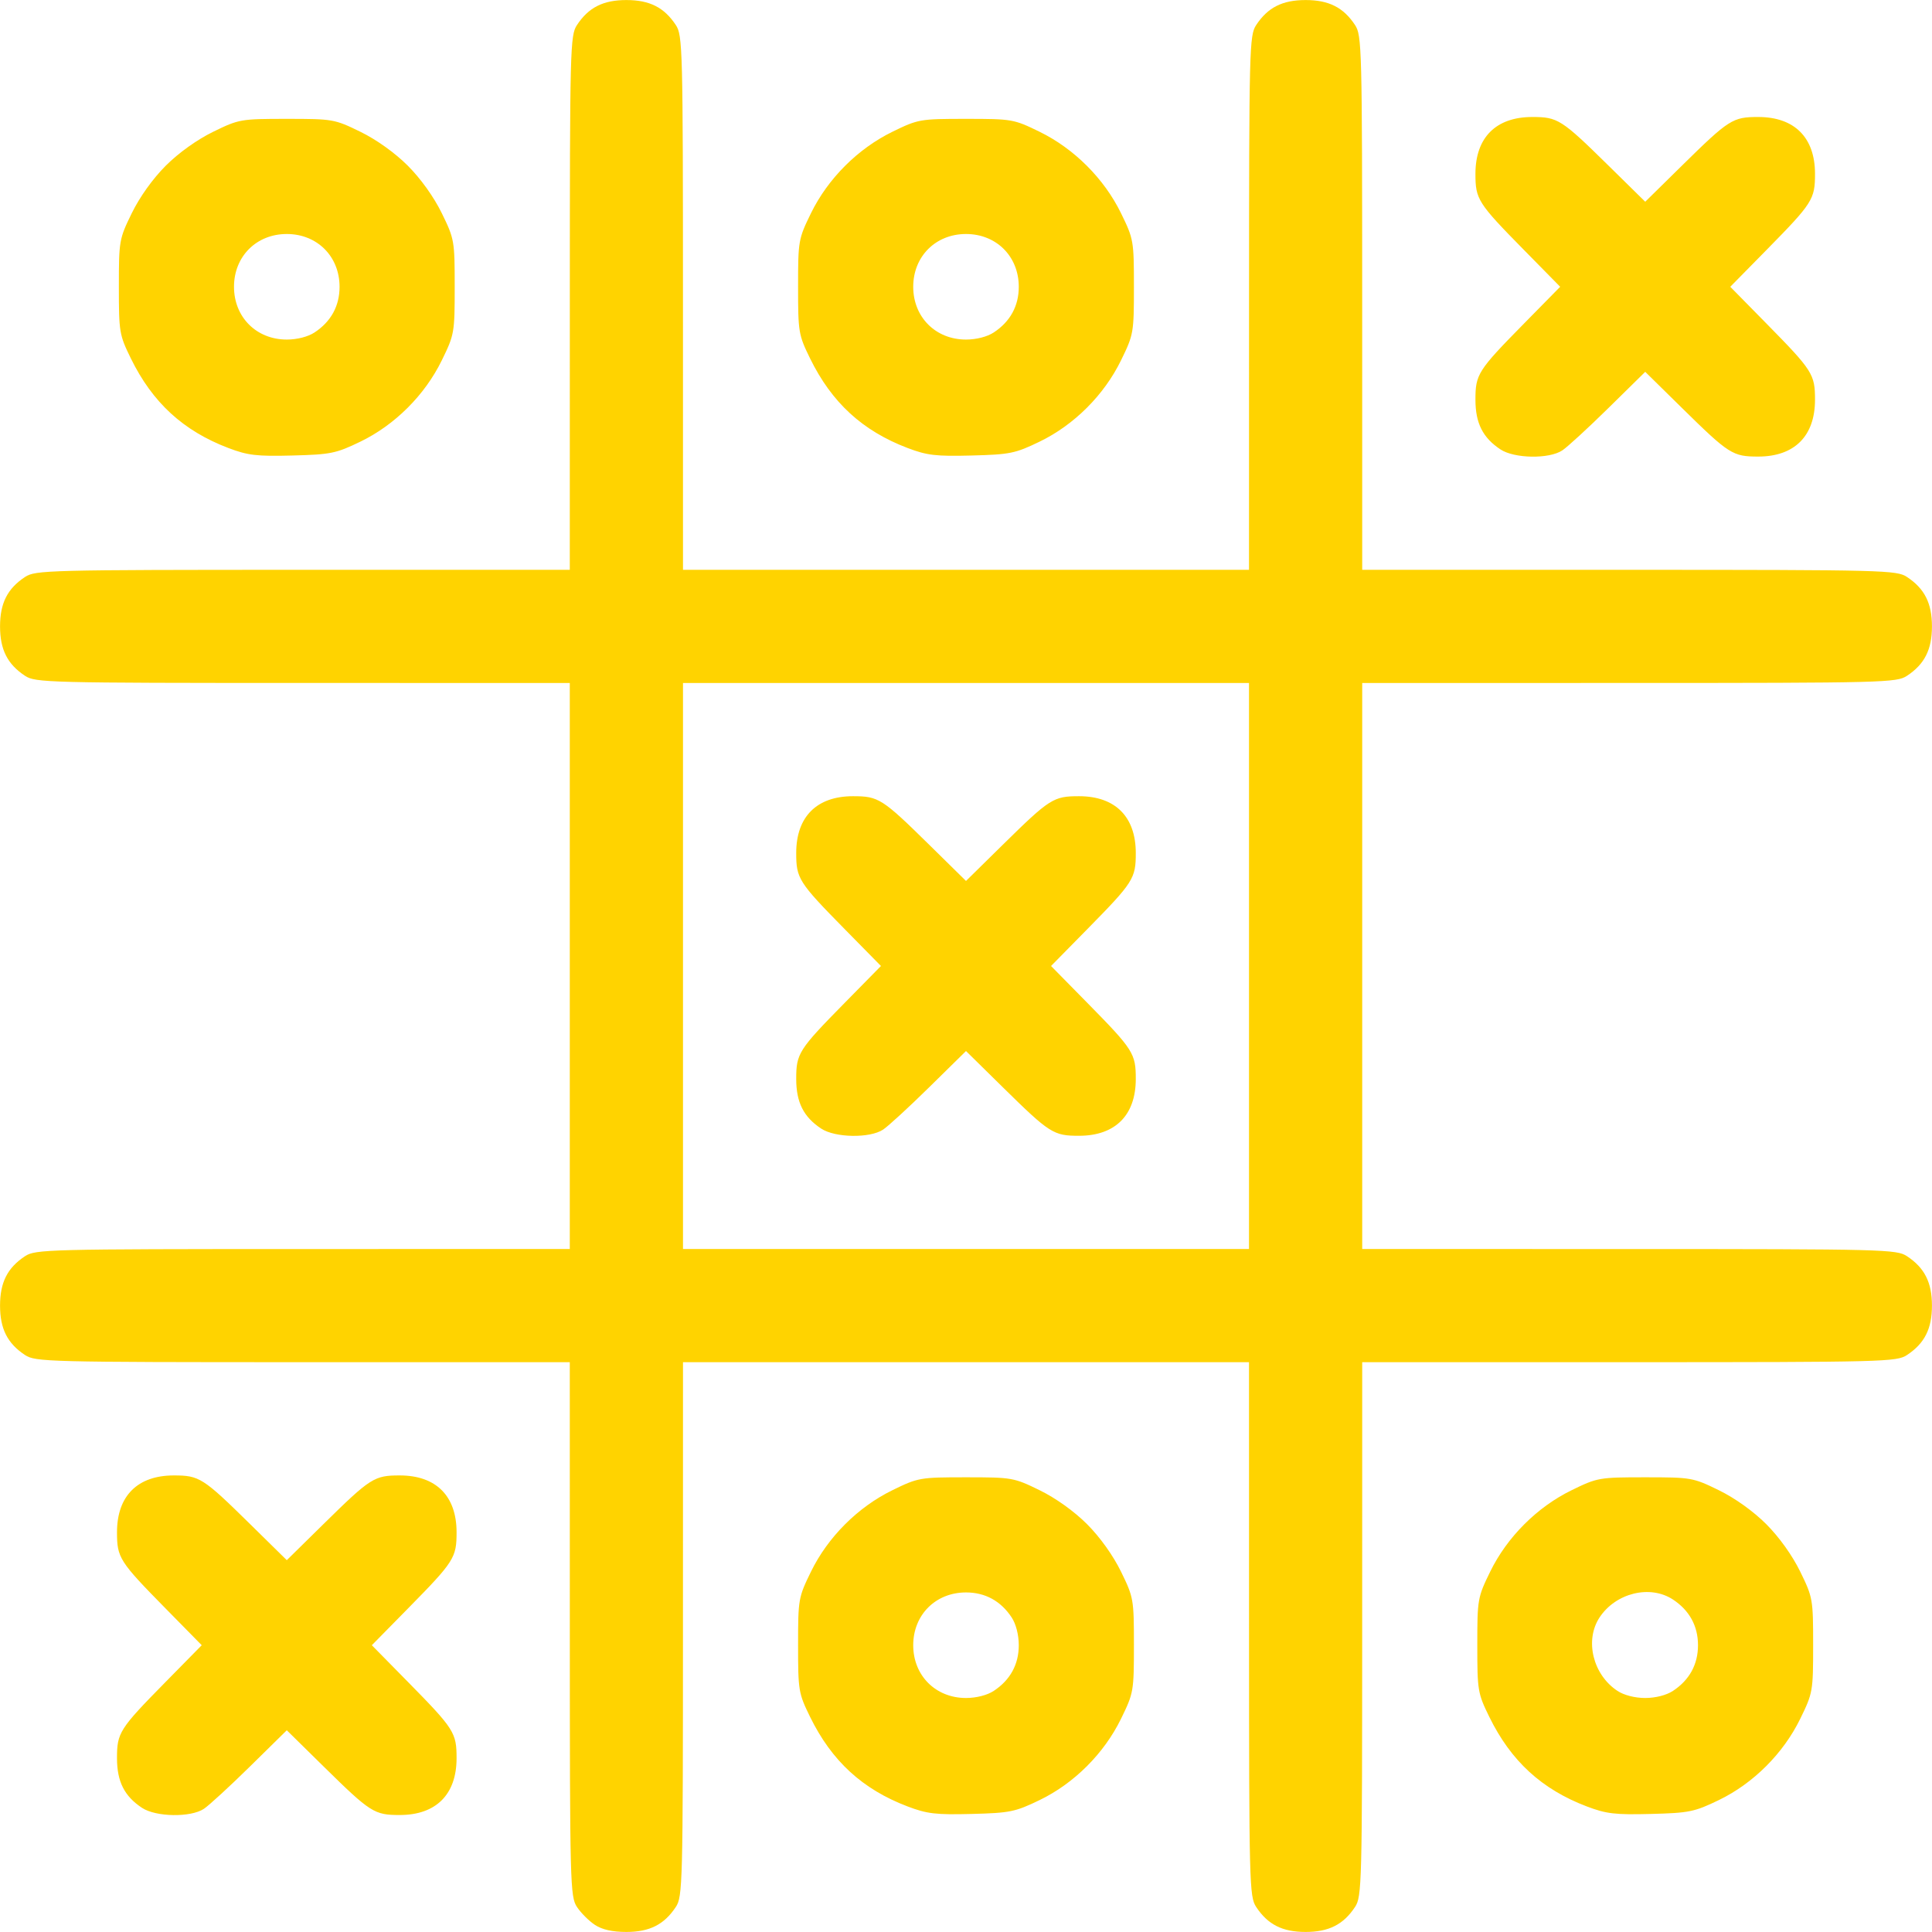 <?xml version="1.0" encoding="UTF-8" standalone="no"?>
<!-- Created with Inkscape (http://www.inkscape.org/) -->

<svg
   version="1.1"
   id="svg268"
   width="512"
   height="512"
   viewBox="0 0 512 512"
   xmlns:xlink="http://www.w3.org/1999/xlink"
   xmlns="http://www.w3.org/2000/svg"
   xmlns:svg="http://www.w3.org/2000/svg">
  <defs
     id="defs272" />
  <g
     id="g274">
    <path
       fill="#FFd300"
       d="m 157.641,510.102 c -1.572,-1.037 -3.707,-3.171 -4.743,-4.743 -1.801,-2.732 -1.885,-5.985 -1.891,-73.609 L 151,361 80.25,360.993 C 12.627,360.987 9.374,360.904 6.641,359.102 1.972,356.023 0.013,352.152 0.013,346 c 0,-6.152 1.958,-10.023 6.628,-13.102 2.732,-1.801 5.985,-1.885 73.609,-1.891 L 151,331 V 256 181 L 80.25,180.993 C 12.627,180.987 9.374,180.904 6.641,179.102 1.972,176.023 0.013,172.152 0.013,166 c 0,-6.152 1.958,-10.023 6.628,-13.102 2.732,-1.801 5.985,-1.885 73.609,-1.891 L 151,151 151.007,80.25 c 0.006,-67.623 0.09,-70.876 1.891,-73.609 3.079,-4.67 6.95,-6.628 13.102,-6.628 6.152,0 10.023,1.958 13.102,6.628 1.801,2.732 1.885,5.985 1.891,73.609 L 181,151 h 75 75 l 0.007,-70.75 c 0.006,-67.623 0.09,-70.876 1.891,-73.609 3.079,-4.67 6.95,-6.628 13.102,-6.628 6.152,0 10.023,1.958 13.102,6.628 1.801,2.732 1.885,5.985 1.891,73.609 L 361,151 l 70.75,0.007 c 67.623,0.006 70.876,0.09 73.609,1.891 4.67,3.079 6.628,6.95 6.628,13.102 0,6.152 -1.958,10.023 -6.628,13.102 -2.732,1.801 -5.985,1.885 -73.609,1.891 L 361,181 v 75 75 l 70.75,0.007 c 67.623,0.006 70.876,0.09 73.609,1.891 4.67,3.079 6.628,6.95 6.628,13.102 0,6.152 -1.958,10.023 -6.628,13.102 -2.732,1.801 -5.985,1.885 -73.609,1.891 L 361,361 l -0.007,70.75 c -0.006,67.623 -0.09,70.876 -1.891,73.609 -3.079,4.67 -6.95,6.628 -13.102,6.628 -6.152,0 -10.023,-1.958 -13.102,-6.628 -1.801,-2.732 -1.885,-5.985 -1.891,-73.609 L 331,361 h -75 -75 l -0.007,70.75 c -0.006,67.623 -0.09,70.876 -1.891,73.609 -3.079,4.67 -6.95,6.628 -13.102,6.628 -3.71,0 -6.43,-0.613 -8.359,-1.885 z M 331,256 v -75 h -75 -75 v 75 75 h 75 75 z m -113.359,43.102 c -4.673,-3.081 -6.627,-6.949 -6.635,-13.13 -0.008,-6.79 0.616,-7.77 12.865,-20.223 l 9.591,-9.75 -9.591,-9.75 c -12.249,-12.452 -12.873,-13.433 -12.865,-20.223 0.011,-9.584 5.437,-15.009 15.021,-15.021 6.79,-0.008 7.77,0.616 20.223,12.865 l 9.75,9.591 9.75,-9.591 c 12.452,-12.249 13.433,-12.873 20.223,-12.865 9.584,0.011 15.009,5.437 15.021,15.021 0.008,6.79 -0.616,7.77 -12.865,20.223 l -9.591,9.75 9.591,9.75 c 12.249,12.452 12.873,13.433 12.865,20.223 -0.011,9.584 -5.437,15.009 -15.021,15.021 -6.79,0.008 -7.77,-0.616 -20.223,-12.865 l -9.75,-9.591 -9.75,9.591 c -5.362,5.275 -10.863,10.329 -12.223,11.231 -3.498,2.32 -12.695,2.176 -16.386,-0.258 z m -180,180 c -4.673,-3.081 -6.627,-6.949 -6.635,-13.13 -0.008,-6.79 0.616,-7.77 12.865,-20.223 L 53.462,436 43.871,426.25 C 31.622,413.798 30.998,412.817 31.007,406.027 c 0.011,-9.584 5.437,-15.009 15.021,-15.021 6.79,-0.008 7.77,0.616 20.223,12.865 l 9.75,9.591 9.75,-9.591 c 12.452,-12.249 13.433,-12.873 20.223,-12.865 9.584,0.011 15.009,5.437 15.021,15.021 0.008,6.79 -0.616,7.77 -12.865,20.223 l -9.591,9.75 9.591,9.75 c 12.249,12.452 12.873,13.433 12.865,20.223 -0.011,9.584 -5.437,15.009 -15.021,15.021 -6.79,0.008 -7.77,-0.616 -20.223,-12.865 l -9.75,-9.591 -9.75,9.591 c -5.362,5.275 -10.863,10.329 -12.223,11.231 -3.498,2.32 -12.695,2.176 -16.386,-0.258 z M 240.489,478.713 C 228.557,474.171 220.411,466.684 214.685,455 211.621,448.748 211.5,448.023 211.5,436 c 0,-12.199 0.082,-12.668 3.42,-19.5 4.475,-9.159 12.421,-17.105 21.58,-21.58 6.832,-3.338 7.301,-3.42 19.5,-3.42 12.199,0 12.668,0.082 19.5,3.42 4.292,2.097 9.159,5.579 12.58,9 3.421,3.421 6.903,8.288 9,12.58 3.338,6.832 3.42,7.301 3.42,19.5 0,12.199 -0.082,12.668 -3.42,19.5 -4.494,9.198 -12.428,17.119 -21.58,21.544 -6.463,3.125 -7.844,3.407 -18,3.671 -9.482,0.247 -11.829,-0.029 -17.011,-2.002 z m 22.87,-30.611 c 4.365,-2.878 6.628,-7.01 6.628,-12.102 0,-2.73 -0.741,-5.624 -1.885,-7.359 -2.878,-4.365 -7.01,-6.628 -12.102,-6.628 -8.047,0 -13.987,5.94 -13.987,13.987 0,8.047 5.94,13.987 13.987,13.987 2.73,0 5.624,-0.741 7.359,-1.885 z m 157.13,30.611 C 408.557,474.171 400.411,466.684 394.685,455 391.621,448.748 391.5,448.023 391.5,436 c 0,-12.199 0.082,-12.668 3.42,-19.5 4.475,-9.159 12.421,-17.105 21.58,-21.58 6.832,-3.338 7.301,-3.42 19.5,-3.42 12.199,0 12.668,0.082 19.5,3.42 4.292,2.097 9.159,5.579 12.58,9 3.421,3.421 6.903,8.288 9,12.58 3.338,6.832 3.42,7.301 3.42,19.5 0,12.199 -0.082,12.668 -3.42,19.5 -4.494,9.198 -12.428,17.119 -21.58,21.544 -6.463,3.125 -7.844,3.407 -18,3.671 -9.482,0.247 -11.829,-0.029 -17.011,-2.002 z m 22.87,-30.611 c 4.365,-2.878 6.628,-7.01 6.628,-12.102 0,-5.092 -2.263,-9.224 -6.628,-12.102 -6.051,-3.99 -15.168,-1.767 -19.461,4.743 -3.99,6.051 -1.767,15.168 4.743,19.461 1.735,1.144 4.628,1.885 7.359,1.885 2.73,0 5.624,-0.741 7.359,-1.885 z M 60.489,118.713 C 48.557,114.171 40.411,106.684 34.685,95 31.621,88.748 31.5,88.023 31.5,76 c 0,-12.199 0.082,-12.669 3.42,-19.5 2.097,-4.292 5.579,-9.159 9,-12.58 3.421,-3.421 8.288,-6.903 12.58,-9 C 63.331,31.582 63.801,31.5 76,31.5 c 12.199,0 12.669,0.082 19.5,3.42 4.292,2.097 9.159,5.579 12.58,9 3.421,3.421 6.903,8.288 9,12.58 3.338,6.831 3.42,7.301 3.42,19.5 0,12.199 -0.082,12.669 -3.42,19.5 -4.494,9.198 -12.428,17.119 -21.58,21.544 -6.463,3.125 -7.844,3.407 -18,3.671 -9.482,0.247 -11.829,-0.029 -17.011,-2.002 z M 83.359,88.102 C 87.724,85.224 89.987,81.092 89.987,76 89.987,67.953 84.047,62.013 76,62.013 c -8.047,0 -13.987,5.94 -13.987,13.987 0,8.047 5.94,13.987 13.987,13.987 2.73,0 5.624,-0.741 7.359,-1.885 z M 240.489,118.713 C 228.557,114.171 220.411,106.684 214.685,95 211.621,88.748 211.5,88.023 211.5,76 c 0,-12.199 0.082,-12.669 3.42,-19.5 C 219.395,47.341 227.341,39.395 236.5,34.92 243.332,31.582 243.801,31.5 256,31.5 c 12.199,0 12.668,0.082 19.5,3.42 9.159,4.475 17.105,12.421 21.58,21.58 3.338,6.831 3.42,7.301 3.42,19.5 0,12.199 -0.082,12.669 -3.42,19.5 -4.494,9.198 -12.428,17.119 -21.58,21.544 -6.463,3.125 -7.844,3.407 -18,3.671 -9.482,0.247 -11.829,-0.029 -17.011,-2.002 z M 263.359,88.102 C 267.724,85.224 269.987,81.092 269.987,76 269.987,67.953 264.047,62.013 256,62.013 c -8.047,0 -13.987,5.94 -13.987,13.987 0,8.047 5.94,13.987 13.987,13.987 2.73,0 5.624,-0.741 7.359,-1.885 z m 134.283,31 c -4.673,-3.081 -6.627,-6.949 -6.635,-13.13 -0.008,-6.79 0.616,-7.77 12.865,-20.223 L 413.462,76 403.871,66.25 C 391.622,53.798 390.998,52.817 391.007,46.027 c 0.011,-9.584 5.437,-15.009 15.021,-15.021 6.79,-0.008 7.77,0.616 20.223,12.865 l 9.75,9.591 9.75,-9.591 c 12.452,-12.249 13.433,-12.873 20.223,-12.865 9.584,0.011 15.009,5.437 15.021,15.021 0.008,6.79 -0.616,7.77 -12.865,20.223 l -9.591,9.75 9.591,9.75 c 12.249,12.452 12.873,13.433 12.865,20.223 -0.011,9.584 -5.437,15.009 -15.021,15.021 -6.79,0.008 -7.77,-0.616 -20.223,-12.865 l -9.75,-9.591 -9.75,9.591 c -5.362,5.275 -10.863,10.329 -12.223,11.231 -3.498,2.32 -12.695,2.176 -16.386,-0.258 z"
       id="path4525" />
  </g>
</svg>
